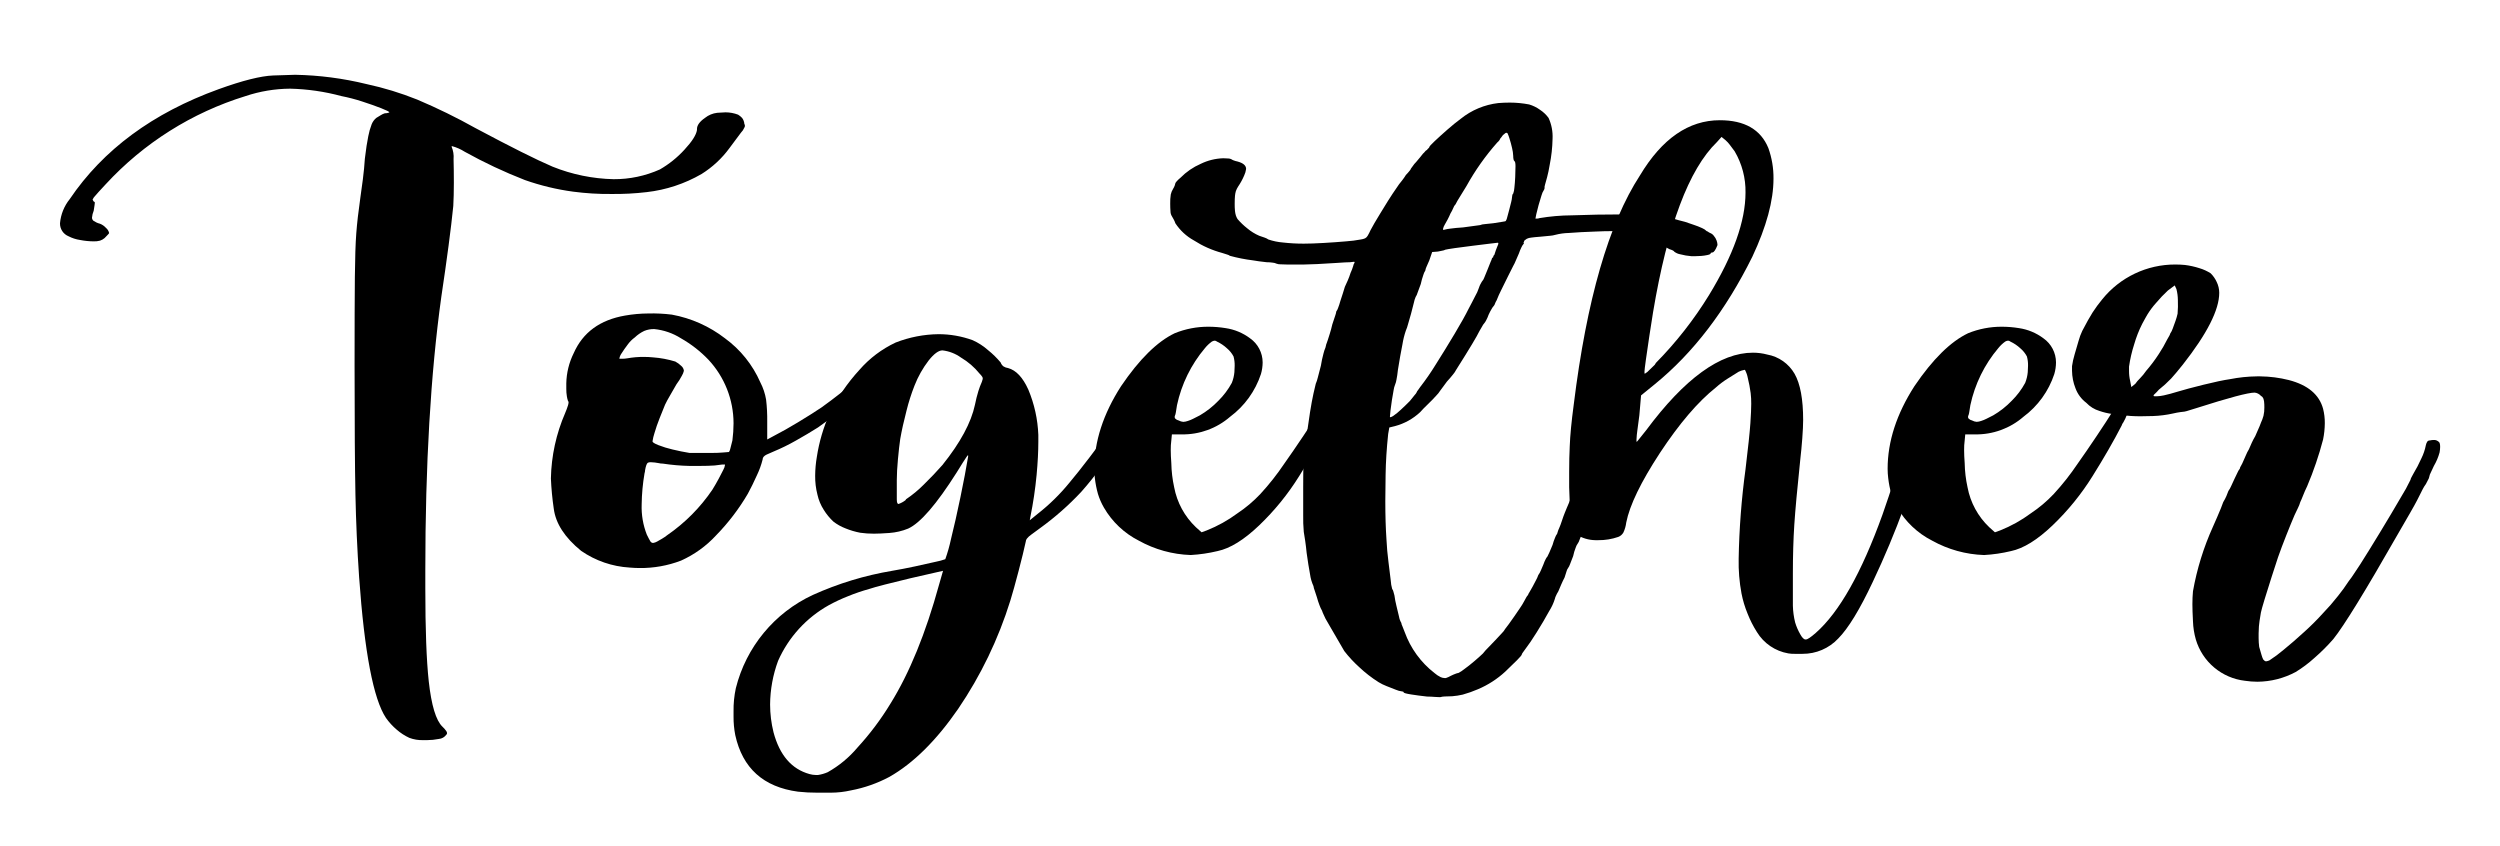 <svg xmlns="http://www.w3.org/2000/svg" xmlns:xlink="http://www.w3.org/1999/xlink" viewBox="0 0 473.512 160.149">
  <defs>
    <clipPath id="clip-path">
      <path d="M425.2,128.942a11.022,11.022,0,0,1-9.3-7.822,14.324,14.324,0,0,1-.54-3.428q-.109-2.02-.109-3.252,0-1.318.109-2.461a51.356,51.356,0,0,1,3.783-12.216q.864-1.934,1.514-3.516c.216-.527.359-.908.432-1.143a9.346,9.346,0,0,0,.6-1.142,9.791,9.791,0,0,0,.378-.967,4.889,4.889,0,0,0,.541-.967c.216-.469.432-.936.648-1.406s.414-.879.595-1.231a2.545,2.545,0,0,1,.378-.615,1.167,1.167,0,0,1,.216-.527,6.38,6.38,0,0,0,.433-.879c.143-.293.306-.659.486-1.1a8.1,8.1,0,0,1,.595-1.186c.144-.352.324-.761.54-1.231a11.975,11.975,0,0,1,.649-1.23c.143-.352.325-.761.54-1.231s.4-.908.541-1.318a8.23,8.23,0,0,0,.487-1.318,6.371,6.371,0,0,0,.162-1.582,8.62,8.62,0,0,0-.054-1.143,2.9,2.9,0,0,0-.162-.615.917.917,0,0,0-.433-.44,1.837,1.837,0,0,0-1.189-.615q-1.841,0-10.918,2.9c-.579.175-1.1.337-1.568.483a5.545,5.545,0,0,1-.811.22c-.073,0-.324.03-.757.088s-.9.146-1.4.263a20.706,20.706,0,0,1-3.784.484q-1.73.045-2.27.044a24.642,24.642,0,0,1-3.892-.264q-.757-.087-1.621-.176a12.551,12.551,0,0,1-2.379-.571,5.632,5.632,0,0,1-2.486-1.538,6.065,6.065,0,0,1-2.054-2.769,9.3,9.3,0,0,1-.649-3.3v-.879a15.031,15.031,0,0,1,.487-2.2q.38-1.319.756-2.593a11.3,11.3,0,0,1,.7-1.889q1.191-2.286,1.946-3.472a26.67,26.67,0,0,1,1.838-2.505A17.708,17.708,0,0,1,412.011,50.1c.649,0,1.26.031,1.838.088a14.959,14.959,0,0,1,2.757.615,8.225,8.225,0,0,1,2.108.967,5.509,5.509,0,0,1,1.135,1.626,4.722,4.722,0,0,1,.486,2.066q0,4.833-6.918,13.623-1.407,1.76-2.216,2.636a23.076,23.076,0,0,1-2.325,2.11,8.359,8.359,0,0,1-.756.791c-.146.118-.217.206-.217.263v.088c0,.059.109.088.324.088h.217a7.253,7.253,0,0,0,1.4-.176q1.19-.263,2.6-.7,1.728-.527,4.919-1.318t5.027-1.055a27.836,27.836,0,0,1,5.081-.527h.648a23.169,23.169,0,0,1,5.4.7q5.4,1.407,6.487,5.449a10.707,10.707,0,0,1,.324,2.725,16.23,16.23,0,0,1-.324,3.076,64.754,64.754,0,0,1-3.027,8.877q-.433.879-.757,1.714c-.216.558-.4.981-.541,1.274a5.7,5.7,0,0,1-.432,1.1q-.324.658-.649,1.362-.648,1.5-1.567,3.823t-1.568,4.175q-.432,1.318-1.189,3.648t-1.351,4.306q-.6,1.978-.7,2.505-.324,1.846-.378,2.637c-.038.527-.054.967-.054,1.318v.879a13.5,13.5,0,0,0,.108,1.67q.214.792.432,1.494a4.832,4.832,0,0,0,.325.879c.216.235.359.352.432.352h.216a2.171,2.171,0,0,0,.541-.176A25.744,25.744,0,0,0,432.5,123.1q1.89-1.536,4-3.471a49.281,49.281,0,0,0,3.514-3.516,39.466,39.466,0,0,0,2.757-3.164,32.908,32.908,0,0,0,2.107-2.9,16.472,16.472,0,0,0,1.027-1.45q.594-.924,1.136-1.714,1.512-2.373,3.729-6.021t4-6.723a32.168,32.168,0,0,0,1.784-3.252,1.627,1.627,0,0,1,.162-.44,6.617,6.617,0,0,1,.378-.7,26.413,26.413,0,0,0,1.514-2.9,9.882,9.882,0,0,0,.865-2.549,1.847,1.847,0,0,1,.27-.659.566.566,0,0,1,.486-.22,3.635,3.635,0,0,1,.649-.088,1.283,1.283,0,0,1,1.189.527,2.225,2.225,0,0,1,.108.791,6.327,6.327,0,0,1-.108,1.055,10.6,10.6,0,0,1-1.081,2.549c-.216.47-.415.893-.594,1.274a2.429,2.429,0,0,0-.271.747,1.437,1.437,0,0,1-.216.572q-.217.395-.432.835a6.9,6.9,0,0,0-.6.966q-.271.528-.486.967c-.146.294-.343.69-.6,1.187s-.667,1.245-1.243,2.241-1.406,2.432-2.487,4.307q-9.079,15.907-12.108,19.687a36.305,36.305,0,0,1-3.567,3.56,23.881,23.881,0,0,1-3.567,2.68,15.607,15.607,0,0,1-7.243,1.846A16.131,16.131,0,0,1,425.2,128.942ZM406.5,70.231a28.2,28.2,0,0,0,2.378-3.164,25.774,25.774,0,0,0,1.622-2.812c.144-.234.27-.453.378-.659a1.268,1.268,0,0,0,.163-.4,3.851,3.851,0,0,0,.486-.967q.269-.7.54-1.494a11.442,11.442,0,0,0,.379-1.318,20.805,20.805,0,0,0,.054-2.593,8.687,8.687,0,0,0-.271-2.065l-.324-.7-1.3.967a25.712,25.712,0,0,0-2.216,2.329,14.769,14.769,0,0,0-1.676,2.241c-.072.119-.2.338-.378.66s-.379.689-.6,1.1a22.08,22.08,0,0,0-1.513,3.867,25.091,25.091,0,0,0-.973,4.219v.791a8.047,8.047,0,0,0,.216,1.934l.216,1.142.757-.615a6.635,6.635,0,0,1,.865-1.011A10.547,10.547,0,0,0,406.5,70.231Z" style="fill: none"/>
    </clipPath>
    <clipPath id="clip-path-2">
      <path d="M365.958,102.4a16.014,16.014,0,0,1-6.594-6.24,12.312,12.312,0,0,1-1.135-2.593,19.033,19.033,0,0,1-.595-3.032,14.593,14.593,0,0,1-.108-1.758q0-7.733,5.081-15.644,5.19-7.647,10.162-10.02a16.777,16.777,0,0,1,6.378-1.23,20.275,20.275,0,0,1,3.244.263,10.19,10.19,0,0,1,4.648,1.934,5.591,5.591,0,0,1,2.378,4.57,8,8,0,0,1-.324,2.2,16.534,16.534,0,0,1-5.838,8.086,13.651,13.651,0,0,1-9.189,3.34h-1.838l-.107,1.143a12.529,12.529,0,0,0-.108,1.846q0,1.055.108,2.46a23.307,23.307,0,0,0,.54,4.571,13.98,13.98,0,0,0,4.108,7.558l1.081.967.973-.351a25.805,25.805,0,0,0,5.838-3.252,24.919,24.919,0,0,0,4.324-3.648,47.752,47.752,0,0,0,4.54-5.757q1.622-2.284,3.622-5.273t2.973-4.57a10.287,10.287,0,0,1,.594-.879,3.1,3.1,0,0,1,.379-.44,2.408,2.408,0,0,1,.54-.132,4.14,4.14,0,0,1,.433-.044l.432.088a1.867,1.867,0,0,1,.649.088.447.447,0,0,1,.108.352,8.83,8.83,0,0,1-1.081,2.988,1.75,1.75,0,0,0-.324.615q-2.271,4.4-5.514,9.58a48.115,48.115,0,0,1-7.567,9.317q-4.326,4.133-7.892,4.878a28.706,28.706,0,0,1-5.081.747A21.686,21.686,0,0,1,365.958,102.4Zm11.568-23.73a16.281,16.281,0,0,0,3.513-2.769,14.436,14.436,0,0,0,2.541-3.384,7.107,7.107,0,0,0,.486-2.021c.035-.585.054-1,.054-1.231a6.074,6.074,0,0,0-.216-1.757,5.149,5.149,0,0,0-1.243-1.538,7.335,7.335,0,0,0-1.892-1.275.693.693,0,0,0-.433-.176,1.2,1.2,0,0,0-.54.176,6.716,6.716,0,0,0-1.3,1.231,24.727,24.727,0,0,0-5.3,10.81q-.109.792-.217,1.362a2.643,2.643,0,0,1-.216.748v.175a.319.319,0,0,0,.108.264,1.251,1.251,0,0,0,.649.352,2.142,2.142,0,0,0,.865.263,2.926,2.926,0,0,0,.865-.176,6.264,6.264,0,0,0,.972-.395Q376.878,79.021,377.526,78.669Z" style="fill: none"/>
    </clipPath>
    <clipPath id="clip-path-3">
      <path d="M338.716,123.757a8.679,8.679,0,0,1-5.946-4.043,20.234,20.234,0,0,1-1.783-3.516,19.97,19.97,0,0,1-1.136-3.779,31.945,31.945,0,0,1-.54-6.592,143.939,143.939,0,0,1,1.3-16.963q.754-6.24.919-8.7t.162-3.692a15.614,15.614,0,0,0-.108-2.021,25.779,25.779,0,0,0-.541-2.856,5.265,5.265,0,0,0-.54-1.539h-.108a4.416,4.416,0,0,0-1.081.352q-.867.528-2.108,1.318a16.566,16.566,0,0,0-2.216,1.67q-5.084,4.044-10.594,12.393-5.407,8.262-6.379,13.183a6.128,6.128,0,0,1-.54,1.89,1.9,1.9,0,0,1-.974.835,11.222,11.222,0,0,1-3.783.615h-.541a6.867,6.867,0,0,1-3.567-1.054,2.645,2.645,0,0,1-.811-1.231,10.962,10.962,0,0,1-.378-2.593q-.107-1.8-.216-5.141v-2.9q0-2.723.107-4.834.11-3.075.757-7.91,3.677-29.795,12.541-43.418,6.269-10.458,15.135-10.459,7.024,0,9.189,5.274a16.655,16.655,0,0,1,.972,5.8q0,6.242-4,14.765Q324.338,63.9,313.419,72.78l-2.594,2.109-.325,3.78c-.145,1.054-.27,2.008-.378,2.856a16.855,16.855,0,0,0-.162,1.714v.44c.071,0,.216-.146.433-.44q.431-.526,1.405-1.758Q322.715,66.8,332.014,66.8a10.352,10.352,0,0,1,2.7.351,7.5,7.5,0,0,1,5.189,3.648q1.622,2.856,1.622,8.745,0,1.319-.162,3.471t-.379,4q-.865,8.262-1.135,12.393t-.27,9.228V114.7a14.656,14.656,0,0,0,.432,3.208,10.663,10.663,0,0,0,.973,2.241c.36.646.684.967.973.967h.108q.43,0,1.838-1.231,6.7-5.886,12.649-22.412.431-1.23,1.189-3.471t1.405-4.263q1.512-4.921,2.433-7.6t1.4-3.735q.486-1.055.919-1.142a1.437,1.437,0,0,1,.7-.176h.595a2.5,2.5,0,0,1,.649.088c.143,0,.232.118.27.351a4.021,4.021,0,0,1-.108,1.187,23.7,23.7,0,0,1-.7,2.505,167.3,167.3,0,0,1-10.594,29q-3.677,7.824-6.541,10.723a9.185,9.185,0,0,1-6.756,2.9h-1.514A6.308,6.308,0,0,1,338.716,123.757Zm-25.08-55.02a71.952,71.952,0,0,0,10.053-12.832q6.918-11.339,6.919-19.424a14.933,14.933,0,0,0-2.054-7.822q-.433-.613-.919-1.23a5.893,5.893,0,0,0-.81-.879l-.757-.616-.865.967q-8,7.734-12.108,32.256-.324,2.024-.7,4.482t-.649,4.439q-.272,1.977-.27,2.241v.4c0,.03.035.044.107.044l.109-.088a2.091,2.091,0,0,0,.594-.484q.378-.394,1.135-1.1Z" style="fill: none"/>
    </clipPath>
    <clipPath id="clip-path-4">
      <path d="M270.285,131.93q-1.622-.176-3.027-.4t-1.4-.4c0-.057-.038-.1-.108-.131a.565.565,0,0,0-.217-.044,3.856,3.856,0,0,1-1.135-.308q-.81-.308-1.783-.7a9.291,9.291,0,0,1-1.514-.747,23.929,23.929,0,0,1-3.676-2.857,23.02,23.02,0,0,1-2.81-3.032q-.65-1.141-1.405-2.417t-1.352-2.329q-.6-1.055-.811-1.406c-.072-.176-.18-.409-.324-.7a5.385,5.385,0,0,1-.325-.791,6.5,6.5,0,0,1-.486-1.055,15.218,15.218,0,0,1-.486-1.494c-.146-.469-.289-.908-.433-1.318a3.269,3.269,0,0,1-.216-.791,7.844,7.844,0,0,1-.649-2.242q-.324-1.713-.648-4.087c-.071-.76-.163-1.507-.27-2.241s-.2-1.3-.27-1.714a29.558,29.558,0,0,1-.109-3.208V92.336q0-2.769.054-4.878a11.652,11.652,0,0,1,.162-2.285.758.758,0,0,0,.27-.484,3.623,3.623,0,0,0,.055-.659,21.548,21.548,0,0,1,.216-2.285q.218-1.668.54-3.691t.649-3.516q.324-1.494.433-1.846a7.092,7.092,0,0,0,.378-1.142q.268-.967.595-2.286a21.2,21.2,0,0,1,.486-2.285,6.75,6.75,0,0,1,.378-1.142.576.576,0,0,1,.055-.22.623.623,0,0,0,.053-.22,1.207,1.207,0,0,1,.109-.351q.107-.264.216-.616t.378-1.186c.179-.557.341-1.156.487-1.8q.324-.966.54-1.626a3.832,3.832,0,0,0,.216-.835,2.042,2.042,0,0,0,.325-.615,12.1,12.1,0,0,0,.432-1.318q.216-.7.487-1.494c.178-.528.305-.937.378-1.231.143-.293.324-.688.54-1.186a13.86,13.86,0,0,0,.541-1.451,8.931,8.931,0,0,0,.487-1.274,1.679,1.679,0,0,1,.27-.659v-.088c0-.058-.038-.088-.108-.088a5.617,5.617,0,0,0-.757.088q-.649,0-2.486.132t-3.73.219q-1.89.089-2.649.088h-2.919c-.5,0-.972-.013-1.405-.044a1.958,1.958,0,0,1-.757-.131,1.8,1.8,0,0,0-.648-.176,7.5,7.5,0,0,0-1.189-.088q-.756-.087-1.46-.176t-1.135-.176a30.991,30.991,0,0,1-4.432-.879c0-.057-.144-.131-.433-.219s-.611-.19-.973-.308a19.066,19.066,0,0,1-5.351-2.373,9.929,9.929,0,0,1-3.513-3.252,3.986,3.986,0,0,0-.325-.747c-.143-.264-.251-.453-.324-.571a1.729,1.729,0,0,1-.27-.923q-.054-.66-.054-1.45a9.987,9.987,0,0,1,.108-1.758,3.272,3.272,0,0,1,.432-1.055,3.193,3.193,0,0,0,.324-.659,1.633,1.633,0,0,0,.109-.4c0-.057.091-.189.27-.395a5.908,5.908,0,0,1,.7-.659,12.245,12.245,0,0,1,3.838-2.637,10.441,10.441,0,0,1,4.27-1.055q.543,0,.973.044a1.257,1.257,0,0,1,.541.132,1.919,1.919,0,0,0,.432.22,4.256,4.256,0,0,0,.757.22q1.621.441,1.622,1.406a4.13,4.13,0,0,1-.379,1.274,12.112,12.112,0,0,1-1.135,2.066,4.113,4.113,0,0,0-.432.879,4.83,4.83,0,0,0-.162.878q-.054.528-.055,1.5a13,13,0,0,0,.055,1.362,4.777,4.777,0,0,0,.162.835,3.087,3.087,0,0,0,.324.7,13.137,13.137,0,0,0,1.838,1.758,9.154,9.154,0,0,0,2.27,1.406c.362.118.7.234,1.027.352a2.542,2.542,0,0,1,.7.351,11.393,11.393,0,0,0,2.756.572,34.353,34.353,0,0,0,3.947.219q1.513,0,3.783-.132t4.27-.307a23.153,23.153,0,0,0,2.757-.352,3.025,3.025,0,0,0,.811-.22,1.236,1.236,0,0,0,.486-.483,10.422,10.422,0,0,0,.54-1.055q.216-.44.757-1.362t1.081-1.8q.756-1.23,1.46-2.373t2.108-3.164q.214-.264.594-.747a10.7,10.7,0,0,0,.7-1.011,9.12,9.12,0,0,0,.7-.791,1.28,1.28,0,0,0,.27-.439l.324-.44a4.719,4.719,0,0,1,.649-.791c.287-.351.558-.672.811-.966a5.922,5.922,0,0,0,.486-.616,2.177,2.177,0,0,0,.379-.395.888.888,0,0,1,.378-.308,1.181,1.181,0,0,1,.271-.307c.108-.088.162-.161.162-.22,0-.117.341-.5,1.027-1.143s1.476-1.362,2.378-2.153,1.747-1.479,2.541-2.065a13.9,13.9,0,0,1,7.134-2.989c.72-.057,1.441-.088,2.162-.088a19.649,19.649,0,0,1,3.676.352,6.836,6.836,0,0,1,2.054,1.011,6.218,6.218,0,0,1,1.621,1.538,8.466,8.466,0,0,1,.757,3.955,27.6,27.6,0,0,1-.54,4.922q-.218,1.319-.487,2.329c-.18.674-.307,1.129-.378,1.362a.628.628,0,0,1-.054.22.59.59,0,0,0-.054.22V35.6a.672.672,0,0,1-.108.352,3.733,3.733,0,0,0-.487,1.1q-.27.836-.54,1.8c-.181.646-.324,1.217-.433,1.714s-.162.778-.162.835h.324a1.144,1.144,0,0,0,.433-.088,38.394,38.394,0,0,1,6.108-.527q4.7-.175,9.784-.176a52.762,52.762,0,0,1,7.242.352,12.934,12.934,0,0,1,1.622.263,3.561,3.561,0,0,1,.865.264,6.041,6.041,0,0,0,.756.22q.54.132,1.19.307.755.264,1.675.572a14.608,14.608,0,0,1,1.568.615,2.637,2.637,0,0,1,.865.571l.216.088a1.658,1.658,0,0,0,.432.264,1.546,1.546,0,0,1,.7.527,2.786,2.786,0,0,1,.54.923,2.676,2.676,0,0,1,.163.835q-.543,1.406-.973,1.406a.564.564,0,0,0-.216.044c-.073.03-.108.074-.108.132,0,.118-.2.22-.6.308a8.443,8.443,0,0,1-1.189.175c-.4.031-.74.044-1.027.044h-.865a11.289,11.289,0,0,1-2.054-.351,2.6,2.6,0,0,1-1.189-.528c0-.057-.092-.131-.27-.219a3.415,3.415,0,0,0-.595-.22,8.77,8.77,0,0,1-2.811-2.109,3.8,3.8,0,0,0-2-1.011,22.739,22.739,0,0,0-4.486-.308h-1.406q-1.621,0-3.459.088-2.7.089-4.919.264a11.1,11.1,0,0,0-2.54.351,4.691,4.691,0,0,1-.973.176q-.758.088-1.838.176c-.794.058-1.388.118-1.783.176a2.38,2.38,0,0,0-.811.219,3.8,3.8,0,0,0-.433.308.6.6,0,0,0-.108.264l-.108.175c.071,0,.108.031.108.088l-.108.176a2.48,2.48,0,0,0-.378.615A8.986,8.986,0,0,0,287.69,48c-.216.47-.416.923-.594,1.362a7.422,7.422,0,0,1-.487,1.011q-.324.615-.973,1.934t-1.3,2.636a20.037,20.037,0,0,0-.865,1.934,3.351,3.351,0,0,0-.324.659.961.961,0,0,1-.216.4,2.523,2.523,0,0,0-.379.527,11.3,11.3,0,0,0-.6,1.142,7.131,7.131,0,0,1-.486,1.1,2.644,2.644,0,0,1-.378.571,1.91,1.91,0,0,0-.325.484c-.145.263-.324.571-.54.923q-.649,1.405-4.433,7.382a4.538,4.538,0,0,1-.594.879q-.486.617-1.135,1.319l-1.3,1.758a4.7,4.7,0,0,1-.7.878q-.705.792-1.622,1.67t-1.459,1.5a11.178,11.178,0,0,1-4.757,2.636l-1.081.264-.216,1.23q-.434,4.132-.486,7.735t-.055,5.01q0,4.042.217,7.207.106,2.2.378,4.262t.432,3.516a7.434,7.434,0,0,0,.271,1.626,1.011,1.011,0,0,1,.216.439c.071.235.143.5.216.791a16.961,16.961,0,0,0,.378,1.978q.27,1.1.487,2.021a3.313,3.313,0,0,0,.432,1.187,2.008,2.008,0,0,0,.217.659c.143.322.287.69.432,1.1a17.184,17.184,0,0,0,5.621,7.734,5.3,5.3,0,0,0,1.19.791,2.034,2.034,0,0,0,.756.176h.216a5.087,5.087,0,0,0,.974-.44,8.6,8.6,0,0,1,.919-.395,2.032,2.032,0,0,1,.486-.132,5.706,5.706,0,0,0,1.081-.7q.972-.7,2-1.582t1.567-1.406a11.151,11.151,0,0,1,1.027-1.143c.468-.469.919-.936,1.352-1.406s.827-.893,1.189-1.275a3.487,3.487,0,0,0,.649-.835c.143-.175.378-.483.7-.922s.666-.923,1.027-1.451l1.081-1.582a11.117,11.117,0,0,0,.757-1.23,9,9,0,0,1,.433-.791,1.978,1.978,0,0,1,.324-.44,1.913,1.913,0,0,1,.27-.527q.269-.44.6-1.055l.648-1.23a6.162,6.162,0,0,0,.433-.967,4.1,4.1,0,0,0,.486-.879c.179-.409.341-.791.487-1.142a6.76,6.76,0,0,1,.432-1.011,1.884,1.884,0,0,1,.324-.483,8.767,8.767,0,0,0,.379-.792q.269-.614.594-1.406a10.063,10.063,0,0,1,.487-1.406,2.6,2.6,0,0,1,.378-.7.328.328,0,0,1,.054-.176.332.332,0,0,0,.054-.176,3.867,3.867,0,0,1,.27-.7q.27-.613.541-1.45t.541-1.494q.269-.66.378-.923t.433-1.011q.322-.745.648-1.714.324-.877.6-1.626a6.5,6.5,0,0,1,.378-.922,17.525,17.525,0,0,0,.865-2.11q.648-1.758,1.3-3.691t.865-2.725v-.176q.324-.877.757-2.241a18.725,18.725,0,0,1,.756-2.065,1.192,1.192,0,0,1,1.19-.7h.432c.649,0,1.044.088,1.189.263a1.191,1.191,0,0,1,.324.967,3.453,3.453,0,0,1-.107.791,14.766,14.766,0,0,1-.433,2.109q-.433,1.759-.973,4.043-.867,3.078-1.946,5.889-.541,1.669-1.189,3.428-.324.967-.649,1.89c-.216.615-.361,1.069-.432,1.362-.146.351-.324.791-.541,1.318a11.817,11.817,0,0,0-.54,1.67q-.324.791-.541,1.362a2.121,2.121,0,0,1-.324.66,2.625,2.625,0,0,0-.378.747,10.005,10.005,0,0,0-.487,1.626c-.216.586-.416,1.1-.594,1.538a2.783,2.783,0,0,1-.379.747,1.516,1.516,0,0,0-.27.571q-.162.483-.379,1.187-.324.615-.648,1.362t-.541,1.274a6.6,6.6,0,0,0-.486.923,2.087,2.087,0,0,0-.162.484,9.707,9.707,0,0,1-1.081,2.329q-1.083,1.977-2.379,4.043t-2.054,3.032c-.216.294-.4.542-.54.747a1.1,1.1,0,0,0-.217.395c0,.119-.307.484-.919,1.1s-1.351,1.333-2.215,2.153a17.929,17.929,0,0,1-5.189,3.34,22.548,22.548,0,0,1-2.865,1.011,13.242,13.242,0,0,1-2,.308q-.757,0-1.406.044a3.457,3.457,0,0,0-.865.131c-.216,0-.54-.013-.972-.044S270.861,131.93,270.285,131.93Zm-3.243-55.986c.36-.469.665-.848.919-1.142a1.775,1.775,0,0,0,.378-.528.833.833,0,0,1,.217-.351,5.845,5.845,0,0,0,.432-.616,46.688,46.688,0,0,0,2.919-4.218q1.836-2.9,3.621-5.889t2.649-4.746l.649-1.231q.322-.614.54-1.054a8.558,8.558,0,0,0,.756-1.67,3.859,3.859,0,0,1,.271-.659q.162-.308.27-.484a2.282,2.282,0,0,0,.487-.835q.269-.659.594-1.45.324-.877.595-1.494a3.9,3.9,0,0,0,.27-.7l.216-.176V48.61a.33.33,0,0,1,.054-.176.737.737,0,0,1,.162-.175c.071-.234.163-.513.271-.835a8.366,8.366,0,0,1,.324-.835,1.616,1.616,0,0,0,.162-.44c0-.117-.037-.176-.108-.176s-.578.059-1.513.176-2.019.25-3.243.4-2.343.294-3.352.439-1.621.25-1.837.308a1.527,1.527,0,0,1-.541.176c-.289.058-.578.118-.865.175l-1.081.088-.54,1.582c-.217.47-.4.879-.541,1.231a2.4,2.4,0,0,0-.216.7,2.917,2.917,0,0,0-.379.835A14.127,14.127,0,0,0,269.1,53.8q-.324.879-.6,1.626a2.975,2.975,0,0,1-.378.835,5.2,5.2,0,0,0-.324,1.054c-.146.586-.324,1.289-.541,2.11q-.324,1.142-.594,2.065a6.907,6.907,0,0,1-.379,1.1,15.39,15.39,0,0,0-.648,2.593q-.433,2.154-.865,4.877c-.073.7-.162,1.319-.271,1.846a4.091,4.091,0,0,1-.27.967,4.219,4.219,0,0,0-.27,1.011q-.162.836-.324,1.889c-.108.7-.2,1.363-.271,1.978s-.108,1.011-.108,1.186c0,.059.036.088.108.088a1.733,1.733,0,0,0,.541-.263,11.944,11.944,0,0,0,1.405-1.143Q266.176,76.824,267.042,75.944ZM277.1,43.073l3.243-.439a2.4,2.4,0,0,1,.811-.176q.7-.087,1.675-.176c.649-.117,1.206-.2,1.676-.264s.7-.117.7-.175a1.863,1.863,0,0,0,.27-.7c.108-.409.233-.878.378-1.406s.27-1.024.378-1.494a5.165,5.165,0,0,0,.163-.967,1.161,1.161,0,0,1,.054-.351.526.526,0,0,1,.162-.264,3.787,3.787,0,0,0,.216-1.055q.107-.877.162-2.065t.054-2.066c0-.584-.072-.908-.216-.966a.6.6,0,0,1-.162-.352,3.025,3.025,0,0,1-.054-.615,7.391,7.391,0,0,0-.216-1.494c-.146-.645-.308-1.244-.487-1.8a6.8,6.8,0,0,0-.378-1.011.354.354,0,0,0-.216-.088.345.345,0,0,0-.216.088l-.433.352a3.99,3.99,0,0,0-.324.439l-.217.264a.69.69,0,0,1-.162.308,2.172,2.172,0,0,1-.378.395,46.241,46.241,0,0,0-5.837,8.262q-.759,1.232-1.352,2.2a12.188,12.188,0,0,0-.7,1.231,1.792,1.792,0,0,0-.432.7,7.313,7.313,0,0,1-.541,1.054c-.145.352-.324.734-.54,1.143s-.4.733-.541.967a2.5,2.5,0,0,0-.324.791v.176h.216a7.093,7.093,0,0,1,1.189-.22Q275.691,43.161,277.1,43.073Z" style="fill: none"/>
    </clipPath>
    <clipPath id="clip-path-5">
      <path d="M215.692,102.4a16.014,16.014,0,0,1-6.594-6.24,12.318,12.318,0,0,1-1.136-2.593,19.041,19.041,0,0,1-.594-3.032,14.593,14.593,0,0,1-.108-1.758q0-7.733,5.081-15.644,5.189-7.647,10.161-10.02a16.778,16.778,0,0,1,6.379-1.23,20.263,20.263,0,0,1,3.243.263,10.186,10.186,0,0,1,4.648,1.934,5.589,5.589,0,0,1,2.379,4.57,8.036,8.036,0,0,1-.324,2.2,16.547,16.547,0,0,1-5.838,8.086,13.655,13.655,0,0,1-9.189,3.34h-1.838l-.108,1.143a12.529,12.529,0,0,0-.108,1.846q0,1.055.108,2.46a23.384,23.384,0,0,0,.54,4.571A13.987,13.987,0,0,0,226.5,99.85l1.081.967.974-.351a25.831,25.831,0,0,0,5.837-3.252,24.845,24.845,0,0,0,4.324-3.648,47.847,47.847,0,0,0,4.541-5.757q1.622-2.284,3.621-5.273t2.973-4.57a10.044,10.044,0,0,1,.595-.879,3.115,3.115,0,0,1,.378-.44,2.418,2.418,0,0,1,.541-.132,4.1,4.1,0,0,1,.432-.044l.432.088a1.863,1.863,0,0,1,.649.088.447.447,0,0,1,.108.352,8.807,8.807,0,0,1-1.081,2.988,1.767,1.767,0,0,0-.324.615q-2.271,4.4-5.513,9.58A48.083,48.083,0,0,1,238.5,99.5q-4.324,4.133-7.892,4.878a28.711,28.711,0,0,1-5.08.747A21.679,21.679,0,0,1,215.692,102.4Zm11.567-23.73a16.257,16.257,0,0,0,3.513-2.769,14.436,14.436,0,0,0,2.541-3.384A7.112,7.112,0,0,0,233.8,70.5q.053-.878.053-1.231a6.112,6.112,0,0,0-.215-1.757,5.154,5.154,0,0,0-1.244-1.538,7.318,7.318,0,0,0-1.892-1.275.691.691,0,0,0-.432-.176,1.207,1.207,0,0,0-.541.176,6.716,6.716,0,0,0-1.3,1.231,24.727,24.727,0,0,0-5.3,10.81c-.073.528-.146.982-.216,1.362a2.634,2.634,0,0,1-.217.748v.175a.316.316,0,0,0,.109.264,1.251,1.251,0,0,0,.648.352,2.142,2.142,0,0,0,.865.263,2.926,2.926,0,0,0,.865-.176,6.265,6.265,0,0,0,.973-.395Q226.61,79.021,227.259,78.669Z" style="fill: none"/>
    </clipPath>
    <clipPath id="clip-path-6">
      <path d="M151.153,149.948q-9.835-1.319-11.892-10.723a17.558,17.558,0,0,1-.324-3.515v-.967a19.508,19.508,0,0,1,.433-4.395,26.563,26.563,0,0,1,14.594-17.666,61.046,61.046,0,0,1,15.026-4.57q2.052-.349,4.324-.835t3.946-.879a12.346,12.346,0,0,0,1.784-.483,29.962,29.962,0,0,0,1.081-3.823q.864-3.472,1.784-7.911t1.459-7.69v-.264c-.072,0-.181.119-.324.352q-.434.615-1.838,2.9-5.732,9.052-9.189,10.635a11.6,11.6,0,0,1-3.567.835q-1.839.132-2.919.132a17.667,17.667,0,0,1-2.595-.176,14.528,14.528,0,0,1-2.811-.835,8.976,8.976,0,0,1-2.27-1.274,10.771,10.771,0,0,1-1.837-2.241,8.784,8.784,0,0,1-1.189-2.857,13.7,13.7,0,0,1-.433-3.6,21.893,21.893,0,0,1,.324-3.6,31.485,31.485,0,0,1,2.379-8.086,34.569,34.569,0,0,1,5.675-8.35,20.837,20.837,0,0,1,6.865-5.185,23.037,23.037,0,0,1,8.108-1.582,18.845,18.845,0,0,1,6.486,1.142,11.481,11.481,0,0,1,2.919,1.89,17.01,17.01,0,0,1,2.378,2.329,1.589,1.589,0,0,0,.541.747,2.125,2.125,0,0,0,.864.308q2.271.615,3.838,4.087a24.7,24.7,0,0,1,1.892,8.569v1.319q0,2.724-.324,6.24a75.267,75.267,0,0,1-1.189,8l-.108.615,1.513-1.23a38.017,38.017,0,0,0,6-5.889q3.188-3.778,8.919-11.69a16.871,16.871,0,0,1,1.405-1.8,2.6,2.6,0,0,1,.919-.7,2.145,2.145,0,0,1,.7-.132,2.491,2.491,0,0,1,.648.088,4.614,4.614,0,0,1,.649.131c.071.031.108.1.108.22a1.256,1.256,0,0,1-.108.352,43.78,43.78,0,0,1-2.487,3.867q-2.163,3.163-4.648,6.548a57.115,57.115,0,0,1-3.892,4.878,53.889,53.889,0,0,1-7.783,6.855q-1.083.792-1.676,1.231a3.739,3.739,0,0,0-.811.747,1.008,1.008,0,0,0-.216.571q-.434,2.023-1.352,5.537t-1.567,5.625a77.247,77.247,0,0,1-9.892,20.523q-6.218,9.007-13.026,12.876a25.5,25.5,0,0,1-7.244,2.548,17.362,17.362,0,0,1-3.837.44h-2.54A32.619,32.619,0,0,1,151.153,149.948Zm5.621-3.691A20.509,20.509,0,0,0,162.4,141.6a52.967,52.967,0,0,0,6.27-8.349q5.4-8.7,9.189-22.5l.757-2.637-6.162,1.406q-2.595.617-4.811,1.187t-2.973.835a35.943,35.943,0,0,0-4.108,1.406,32.023,32.023,0,0,0-3.567,1.67,22.512,22.512,0,0,0-9.622,10.547,24.4,24.4,0,0,0-1.513,8.262,22.027,22.027,0,0,0,.648,5.273q1.731,6.5,6.811,7.91a4.584,4.584,0,0,0,1.189.176h.432A7.281,7.281,0,0,0,156.774,146.257Zm14.811-51.68a22.268,22.268,0,0,0,3.405-2.813q1.89-1.845,3.513-3.691,5.081-6.328,6.162-11.426a25.727,25.727,0,0,1,.649-2.592,15.419,15.419,0,0,1,.649-1.714q.107-.351.162-.528a.535.535,0,0,0-.054-.395,3.24,3.24,0,0,0-.541-.659,13.053,13.053,0,0,0-3.513-3.033,7.452,7.452,0,0,0-3.514-1.362q-1.081,0-2.594,1.89a19.366,19.366,0,0,0-2.7,4.79,37.991,37.991,0,0,0-1.513,4.746q-.758,2.9-1.189,5.361-.219,1.5-.433,3.823t-.216,3.956v3.647q0,.879.325.879a4.6,4.6,0,0,0,1.3-.7A.239.239,0,0,0,171.585,94.577Z" style="fill: none"/>
    </clipPath>
    <clipPath id="clip-path-7">
      <path d="M119.262,107.5a17.994,17.994,0,0,1-9.189-3.164q-4.647-3.779-5.189-8a55.281,55.281,0,0,1-.541-5.713,32.779,32.779,0,0,1,2.7-12.393,14.494,14.494,0,0,0,.54-1.45,2.43,2.43,0,0,0,.108-.571.318.318,0,0,0-.108-.264,4.986,4.986,0,0,1-.216-.879,8.289,8.289,0,0,1-.108-1.406V72.6a13.46,13.46,0,0,1,1.405-5.713q2.595-5.886,9.73-7.119a26.254,26.254,0,0,1,4.378-.395,29.948,29.948,0,0,1,4.487.219,23.334,23.334,0,0,1,10.053,4.483,20.485,20.485,0,0,1,6.7,8.35A11.088,11.088,0,0,1,145.1,75.68a31.43,31.43,0,0,1,.216,4.219v3.34l1.3-.7q2.054-1.055,4.595-2.593t4.378-2.768q1.838-1.318,3.568-2.681t2.919-2.461q1.188-1.1,1.189-1.274c0-.352.143-.541.432-.572s.5-.044.649-.044a2.152,2.152,0,0,1,1.189.352.624.624,0,0,1,.432.615v.176a6.954,6.954,0,0,1-1.3,1.67q-.757.79-2.541,2.329t-3.783,3.12q-2,1.582-3.406,2.549-1.946,1.232-4.215,2.505a37.772,37.772,0,0,1-4.217,2.065q-.865.352-1.3.572a1.675,1.675,0,0,0-.594.439.791.791,0,0,0-.163.483,15.92,15.92,0,0,1-1.081,2.989q-.867,1.934-1.729,3.515a40.745,40.745,0,0,1-6,7.866,20.365,20.365,0,0,1-6.649,4.791,21.358,21.358,0,0,1-7.891,1.406C120.522,107.585,119.911,107.555,119.262,107.5Zm18.81-21.885a1.837,1.837,0,0,0,.27-.7c.109-.409.234-.908.379-1.494a25.51,25.51,0,0,0,.216-3.252,17.684,17.684,0,0,0-4.757-12.041,22.794,22.794,0,0,0-5.189-4.043,11.617,11.617,0,0,0-5.081-1.758,4.731,4.731,0,0,0-1.892.352,6.847,6.847,0,0,0-1.783,1.23,6.078,6.078,0,0,0-1.352,1.362q-.7.924-1.135,1.626a2.434,2.434,0,0,0-.432.967v.088h.54a6.116,6.116,0,0,0,.974-.088,17.018,17.018,0,0,1,3.134-.263q.864,0,1.73.087a19.03,19.03,0,0,1,4.216.791,4.967,4.967,0,0,1,1.135.835,1.359,1.359,0,0,1,.487.923,3.324,3.324,0,0,1-.379.923,11.63,11.63,0,0,1-1.027,1.626q-.542.969-1.189,2.066t-.973,1.8q-.434,1.054-1.027,2.549t-.973,2.813a9.433,9.433,0,0,0-.378,1.582q0,.263,1.081.7a19.6,19.6,0,0,0,2.7.835q1.621.394,3.243.659h4.108q1.3,0,2.27-.088C137.64,85.642,138,85.612,138.072,85.612ZM126.4,101.345a32.753,32.753,0,0,0,8.54-8.614q.649-1.054,1.189-2.065t.865-1.67a2.6,2.6,0,0,0,.324-.923v-.088h-.54q-.542.088-1.405.176-1.191.088-2.919.088h-1.838a39.264,39.264,0,0,1-5.081-.44,2.889,2.889,0,0,1-.757-.088,9.127,9.127,0,0,0-1.513-.175,1.454,1.454,0,0,0-.541.088q-.324.177-.54,1.406a2.2,2.2,0,0,1-.108.615,37.224,37.224,0,0,0-.541,5.889,14.229,14.229,0,0,0,.973,5.713q.431.879.649,1.23a.628.628,0,0,0,.54.352,2.151,2.151,0,0,0,.757-.264q.324-.176.919-.527A8.611,8.611,0,0,0,126.4,101.345Z" style="fill: none"/>
    </clipPath>
    <clipPath id="clip-path-8">
      <path d="M77.533,139.753a9.909,9.909,0,0,1-2.378-1.538,11.838,11.838,0,0,1-2.054-2.242q-3.567-5.36-5.081-26.63-.543-7.911-.7-15.689t-.162-24.39q0-11.337.054-16.787t.27-8.3q.216-2.856.757-6.636.215-1.406.487-3.56t.378-3.911q.324-2.722.648-4.262a12.857,12.857,0,0,1,.649-2.286,3.063,3.063,0,0,1,.865-1.186q.43-.264.865-.527a3.017,3.017,0,0,1,.757-.352,2.449,2.449,0,0,0,.648-.088l.216-.088q0-.176-1.567-.791T68.56,19.211A33.07,33.07,0,0,0,64.668,18.2a40.983,40.983,0,0,0-9.729-1.406A27.19,27.19,0,0,0,46.507,18.2,60.116,60.116,0,0,0,20.021,34.9q-.758.792-1.3,1.406t-.811.923c-.181.206-.27.338-.27.4l-.108.176.108.175a.233.233,0,0,0,.108.176c.143.059.216.132.216.22a4,4,0,0,1-.054.483q-.055.352-.162,1.055a4.277,4.277,0,0,0-.325,1.318.779.779,0,0,0,.325.616,3.756,3.756,0,0,0,1.189.527,2.94,2.94,0,0,1,1.135.791,1.71,1.71,0,0,1,.594.967c0,.058-.09.176-.27.351s-.378.382-.594.616a2.6,2.6,0,0,1-.865.483,4.247,4.247,0,0,1-1.189.132,14.128,14.128,0,0,1-2.6-.264,6.968,6.968,0,0,1-2.162-.7,2.592,2.592,0,0,1-1.622-2.461,8.454,8.454,0,0,1,1.838-4.57q9.511-14.061,28.216-20.83,6.81-2.46,10.324-2.593t4.162-.132a61.49,61.49,0,0,1,13.513,1.758,59.651,59.651,0,0,1,9.621,2.944,111.964,111.964,0,0,1,11.027,5.4q10.055,5.363,14.594,7.3a32.894,32.894,0,0,0,11.568,2.373,21.136,21.136,0,0,0,8.756-1.845,19.4,19.4,0,0,0,4.649-3.736q2.161-2.326,2.378-3.735V24.44q0-1.055,1.514-2.109a4.54,4.54,0,0,1,2.324-.967q1.136-.087,1.567-.088a6.828,6.828,0,0,1,2.379.44,3.542,3.542,0,0,1,.757.615,2.1,2.1,0,0,1,.432,1.142.628.628,0,0,1,0,.7,3.114,3.114,0,0,1-.649.966c-.216.294-.523.7-.919,1.231s-.81,1.085-1.243,1.67a19.083,19.083,0,0,1-5.3,4.922,26.814,26.814,0,0,1-10.378,3.427,51.64,51.64,0,0,1-6.7.352,51.1,51.1,0,0,1-7.242-.44,45.983,45.983,0,0,1-9.136-2.2,92.617,92.617,0,0,1-11.4-5.361,8.563,8.563,0,0,0-2.378-1.055c-.073,0-.108.03-.108.088a4.938,4.938,0,0,1,.378,2.373q.054,2.023.054,4.483t-.108,4.394q-.648,6.416-2.27,17.227-3.029,21.8-3.027,51.767v3.428q0,11.6.648,17.578.756,6.855,2.595,8.613a5.051,5.051,0,0,1,.7.791.948.948,0,0,1,.162.352v.176a.242.242,0,0,1-.108.176,1.945,1.945,0,0,1-1.459.834,11.623,11.623,0,0,1-2.217.22h-.757A6.853,6.853,0,0,1,77.533,139.753Z" style="fill: none"/>
    </clipPath>
  </defs>
  <title>資產 1</title>
  <g id="圖層_2" data-name="圖層 2">
    <g id="圖層_1-2" data-name="圖層 1">
      <g style="clip-path: url(#clip-path)">
        <path d="M395.778,80.175l11-7,10-14-1-6-5-1-9,5-4,9v5l3,3,7,3,14-4h8l4,5s-2,10-2,11-6,10-6,11,0,5-1,6-1,3-1,5v8l2,7,4,1,9-6,15-22,10-19" style="fill: none;stroke: #000;stroke-miterlimit: 10;stroke-width: 22px"/>
      </g>
      <g style="clip-path: url(#clip-path-2)">
        <polyline points="356.778 80.175 370.778 81.175 377.778 80.175 385.778 73.175 386.778 66.175 383.778 64.175 380.778 63.175 372.778 66.175 368.778 72.175 365.778 82.175 365.778 93.175 368.778 99.175 375.778 103.175 382.778 101.175 393.778 91.175 402.778 75.175" style="fill: none;stroke: #000;stroke-miterlimit: 10;stroke-width: 22px"/>
      </g>
      <g style="clip-path: url(#clip-path-3)">
        <path d="M295.778,73.175h15l6-6,7-8,6-9,3-12-1-8-3-5-4-1-6,4-6,10-4,17-5,16-1,29,9-15,10-11,5-5,6-1,3,4s-2,14-2,15-1,17-1,17l2,11,5,7h5l7-8,7-17,7-21" style="fill: none;stroke: #000;stroke-miterlimit: 10;stroke-width: 22px"/>
      </g>
      <g style="clip-path: url(#clip-path-4)">
        <polyline points="244.778 80.175 260.778 81.175 267.778 77.175 279.778 61.175 287.778 42.175 291.778 29.175 286.778 23.175 279.778 23.175 265.778 43.175 264.556 47.451 257.778 71.175 252.778 93.175 256.778 112.175 262.778 125.175 270.778 130.175 279.778 128.175 289.778 116.175 299.778 95.175 305.778 74.175 332.778 54.175 327.778 34.175 305.778 25.175 289.778 14.175 257.778 15.175 229.778 17.175 235.778 25.175 227.778 35.175 229.778 42.175 236.778 46.175 243.778 48.175 261.778 47.175 278.778 45.175 298.778 42.175 317.778 43.175 326.778 48.175" style="fill: none;stroke: #000;stroke-miterlimit: 10;stroke-width: 22px"/>
      </g>
      <g style="clip-path: url(#clip-path-5)">
        <polyline points="206.778 76.175 217.778 80.175 222.778 81.175 227.778 80.175 233.778 76.175 237.778 69.175 233.778 64.175 227.778 63.175 220.778 66.175 216.778 76.175 214.778 92.175 219.778 98.175 222.778 103.175 233.778 101.175 243.778 90.175 253.778 73.175" style="fill: none;stroke: #000;stroke-miterlimit: 10;stroke-width: 22px"/>
      </g>
      <g style="clip-path: url(#clip-path-6)">
        <path d="M191.778,77.175l-6-9-6-3-10,2-2,9-6,10,5,10,6,1,13-16,6-8,2,15-7,23s-4,14-5,14-16,17-16,17l-9,6s-14-4-14-6,1-16,1-16l10-11,10-5,18-4,16-8,15-17,3-6" style="fill: none;stroke: #000;stroke-miterlimit: 10;stroke-width: 22px"/>
      </g>
      <g style="clip-path: url(#clip-path-7)">
        <polyline points="126.278 66.675 115.278 77.675 111.778 95.175 117.778 103.175 124.778 105.175 134.778 96.175 141.778 87.175 141.778 75.175 137.778 67.175 129.778 62.175 122.778 60.175 114.778 62.175 111.778 71.175 113.778 79.175 117.778 84.175 122.778 86.175 138.778 87.175 147.778 83.175 159.778 76.175 167.778 69.175" style="fill: none;stroke: #000;stroke-miterlimit: 10;stroke-width: 22px"/>
      </g>
      <g style="clip-path: url(#clip-path-8)">
        <path d="M23.278,45.675l-9-2,1-6,10-10,10-7,12.5-4.5,10-1,13,3,18,8,19,9,20-1,7-7,5-8,9,8-45,23-20-28-6,6-5,44v19c0,1,1,32,1,32l6,14,7,4" style="fill: none;stroke: #000;stroke-miterlimit: 10;stroke-width: 25px"/>
      </g>
    </g>
  </g>
</svg>
